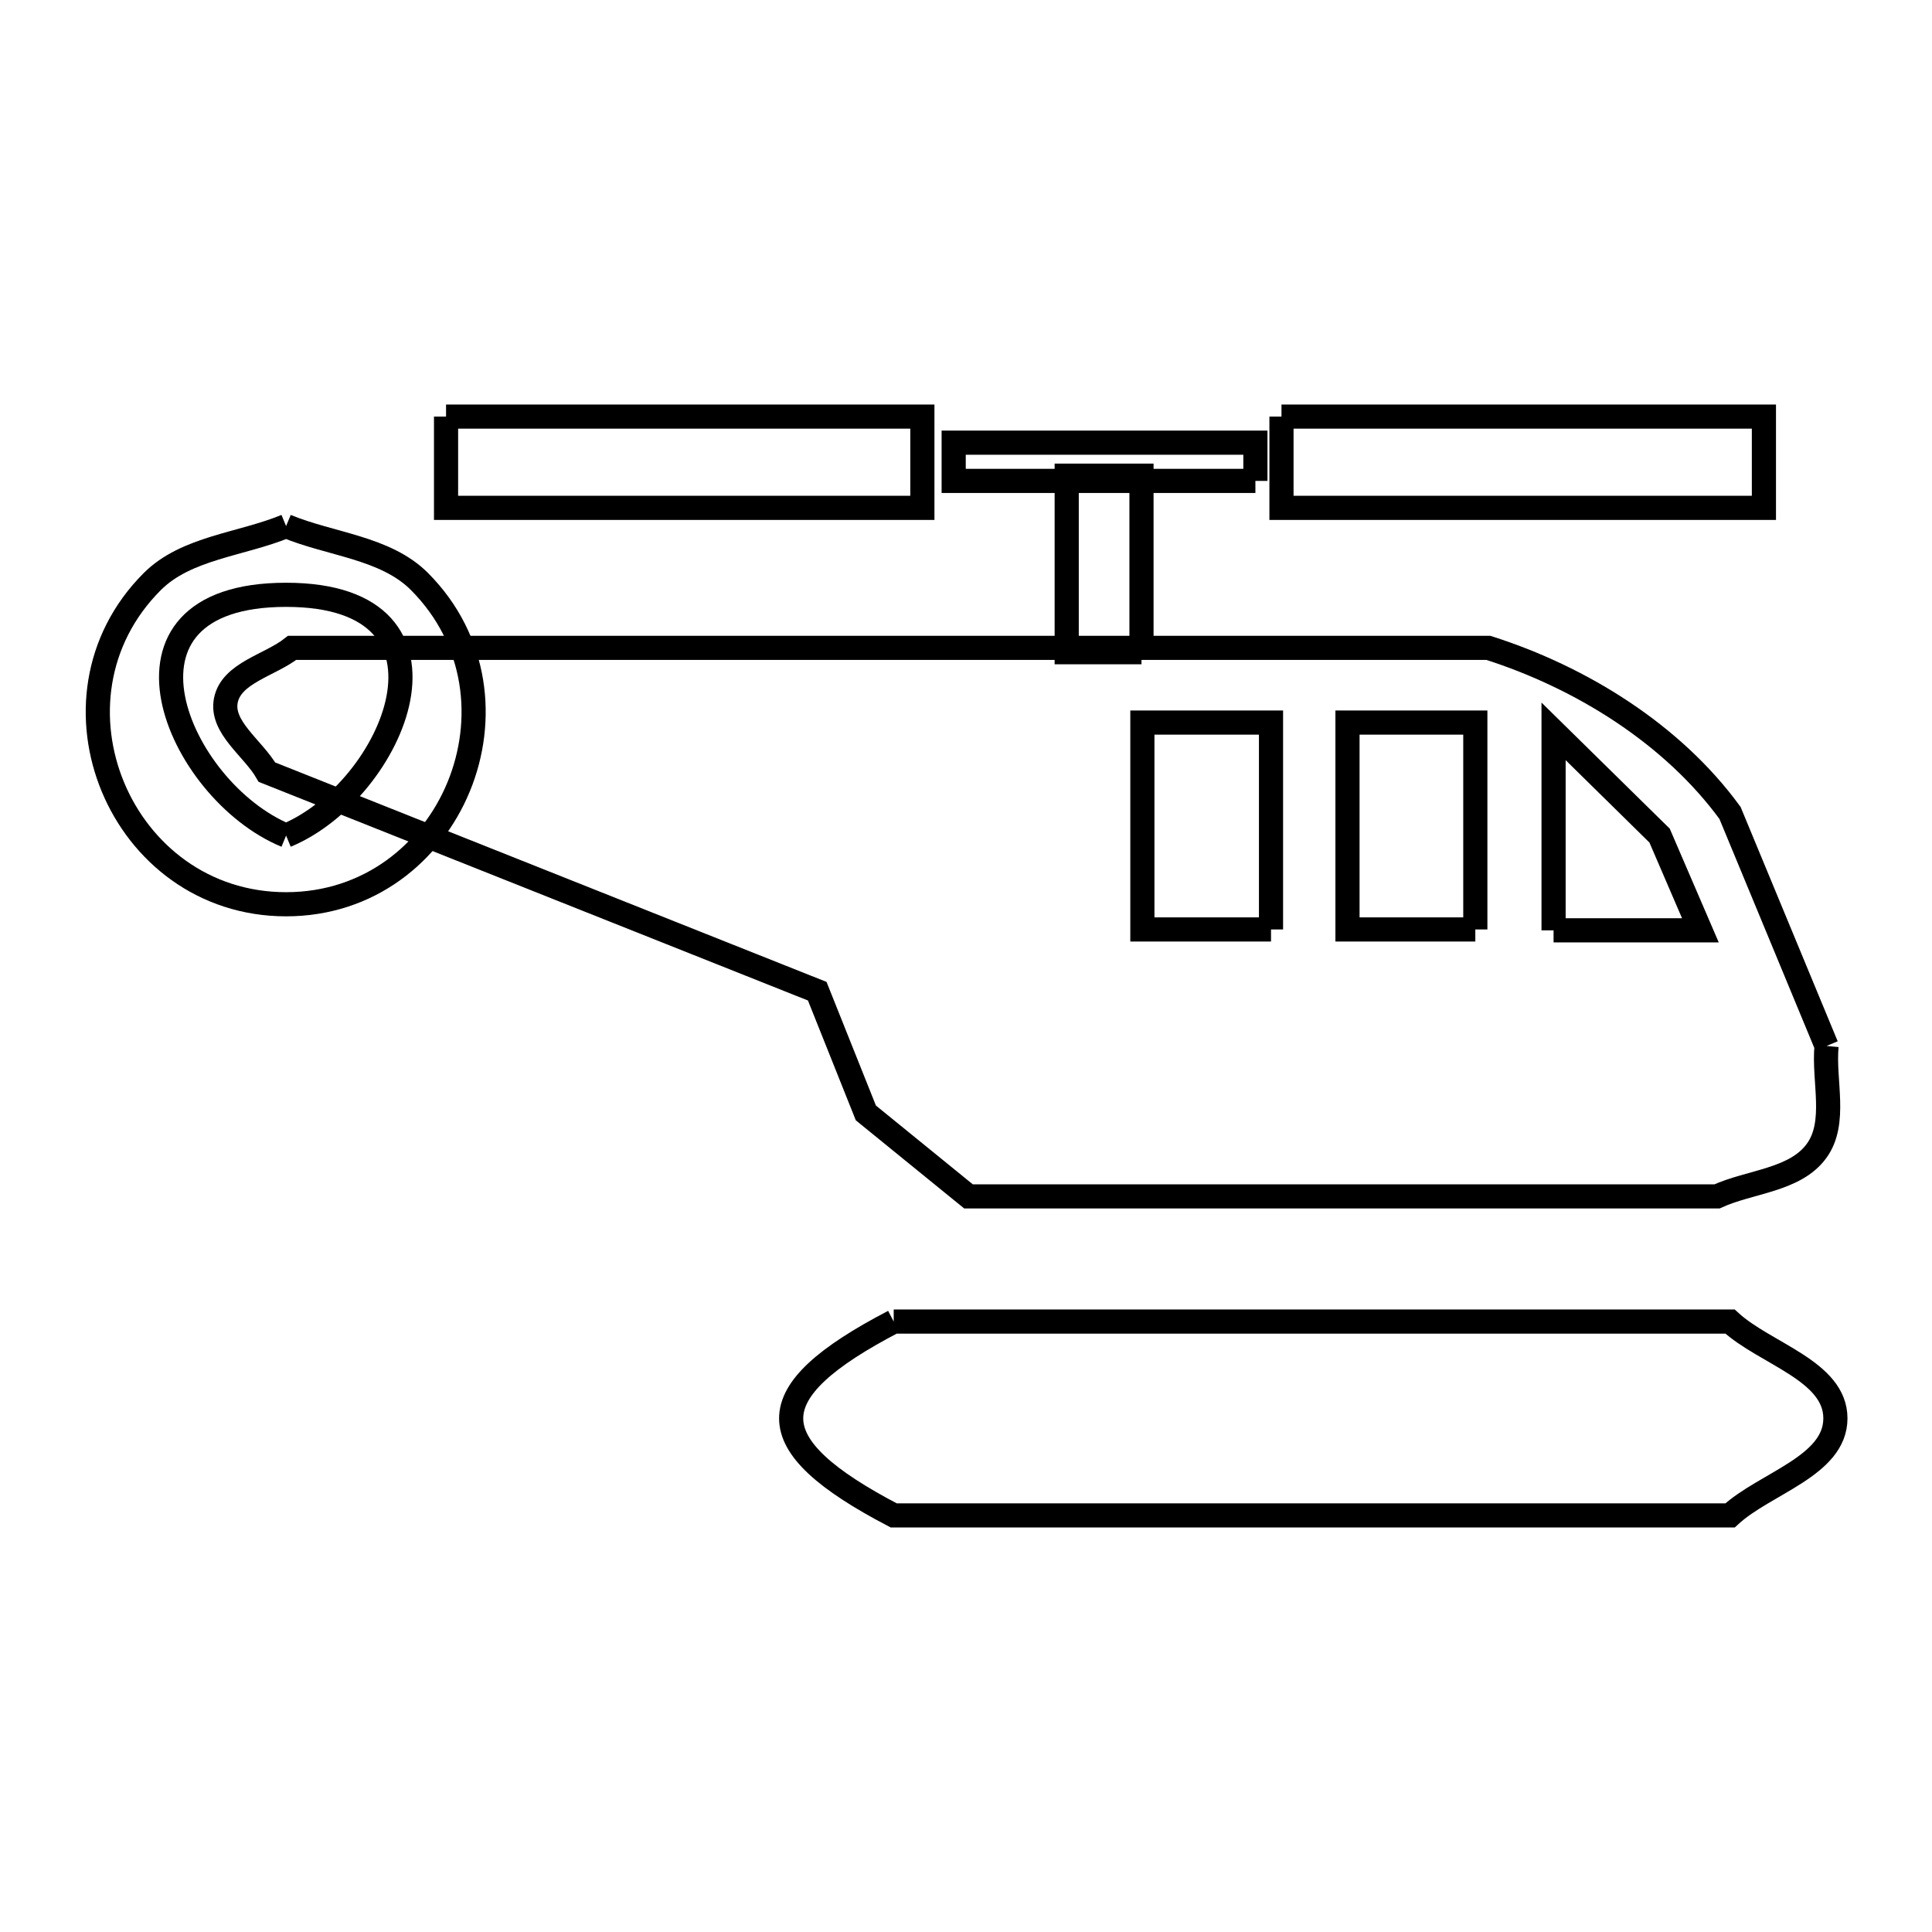<svg xmlns="http://www.w3.org/2000/svg" viewBox="0.0 0.0 24.0 24.0" height="200px" width="200px"><path fill="none" stroke="black" stroke-width=".3" stroke-opacity="1.0"  filling="0" d="M5.541 5.175 L11.458 5.175 C11.458 5.553 11.458 5.931 11.458 6.309 L5.541 6.309 C5.541 5.931 5.541 5.553 5.541 5.175 L5.541 5.175"></path>
<path fill="none" stroke="black" stroke-width=".3" stroke-opacity="1.0"  filling="0" d="M15.919 5.175 L21.912 5.175 C21.912 5.553 21.912 5.931 21.912 6.309 L15.919 6.309 C15.919 5.931 15.919 5.553 15.919 5.175 L15.919 5.175"></path>
<path fill="none" stroke="black" stroke-width=".3" stroke-opacity="1.0"  filling="0" d="M15.595 5.974 L11.847 5.974 L11.847 5.499 L15.595 5.499 L15.595 5.974"></path>
<path fill="none" stroke="black" stroke-width=".3" stroke-opacity="1.0"  filling="0" d="M3.554 6.535 L3.554 6.535 C4.107 6.765 4.79 6.801 5.212 7.225 C6.659 8.68 5.612 11.233 3.554 11.233 C1.494 11.233 0.432 8.685 1.891 7.225 C2.315 6.801 3 6.765 3.554 6.535 L3.554 6.535"></path>
<path fill="none" stroke="black" stroke-width=".3" stroke-opacity="1.0"  filling="0" d="M14.18 8.102 L13.251 8.102 L13.251 5.909 L14.18 5.909 L14.18 8.102"></path>
<path fill="none" stroke="black" stroke-width=".3" stroke-opacity="1.0"  filling="0" d="M3.554 10.38 L3.554 10.38 C2.2 9.821 1.167 7.389 3.554 7.389 C5.93 7.389 4.897 9.823 3.554 10.38 L3.554 10.38"></path>
<path fill="none" stroke="black" stroke-width=".3" stroke-opacity="1.0"  filling="0" d="M15.789 11.546 L14.191 11.546 L14.191 8.976 L15.789 8.976 L15.789 11.546"></path>
<path fill="none" stroke="black" stroke-width=".3" stroke-opacity="1.0"  filling="0" d="M18.327 11.546 L16.739 11.546 L16.739 8.976 L18.327 8.976 L18.327 11.546"></path>
<path fill="none" stroke="black" stroke-width=".3" stroke-opacity="1.0"  filling="0" d="M19.299 11.557 L19.299 9.085 C19.738 9.516 20.177 9.948 20.616 10.38 L21.123 11.557 L19.299 11.557"></path>
<path fill="none" stroke="black" stroke-width=".3" stroke-opacity="1.0"  filling="0" d="M22.69 12.993 L22.69 12.993 C22.649 13.428 22.823 13.944 22.566 14.297 C22.299 14.664 21.741 14.674 21.329 14.862 L16.68 14.862 L12.031 14.862 C11.606 14.516 11.181 14.17 10.756 13.825 L10.152 12.313 L3.316 9.592 C3.146 9.295 2.738 9.035 2.806 8.699 C2.876 8.356 3.355 8.265 3.629 8.048 L11.059 8.048 L18.489 8.048 C19.644 8.416 20.777 9.12 21.491 10.099 L22.69 12.993"></path>
<path fill="none" stroke="black" stroke-width=".3" stroke-opacity="1.0"  filling="0" d="M11.102 16.417 L16.297 16.417 L21.491 16.417 C21.927 16.818 22.8 17.027 22.8 17.619 C22.8 18.213 21.927 18.423 21.491 18.825 L16.297 18.825 L11.102 18.825 C9.405 17.938 9.402 17.302 11.102 16.417 L11.102 16.417"></path></svg>